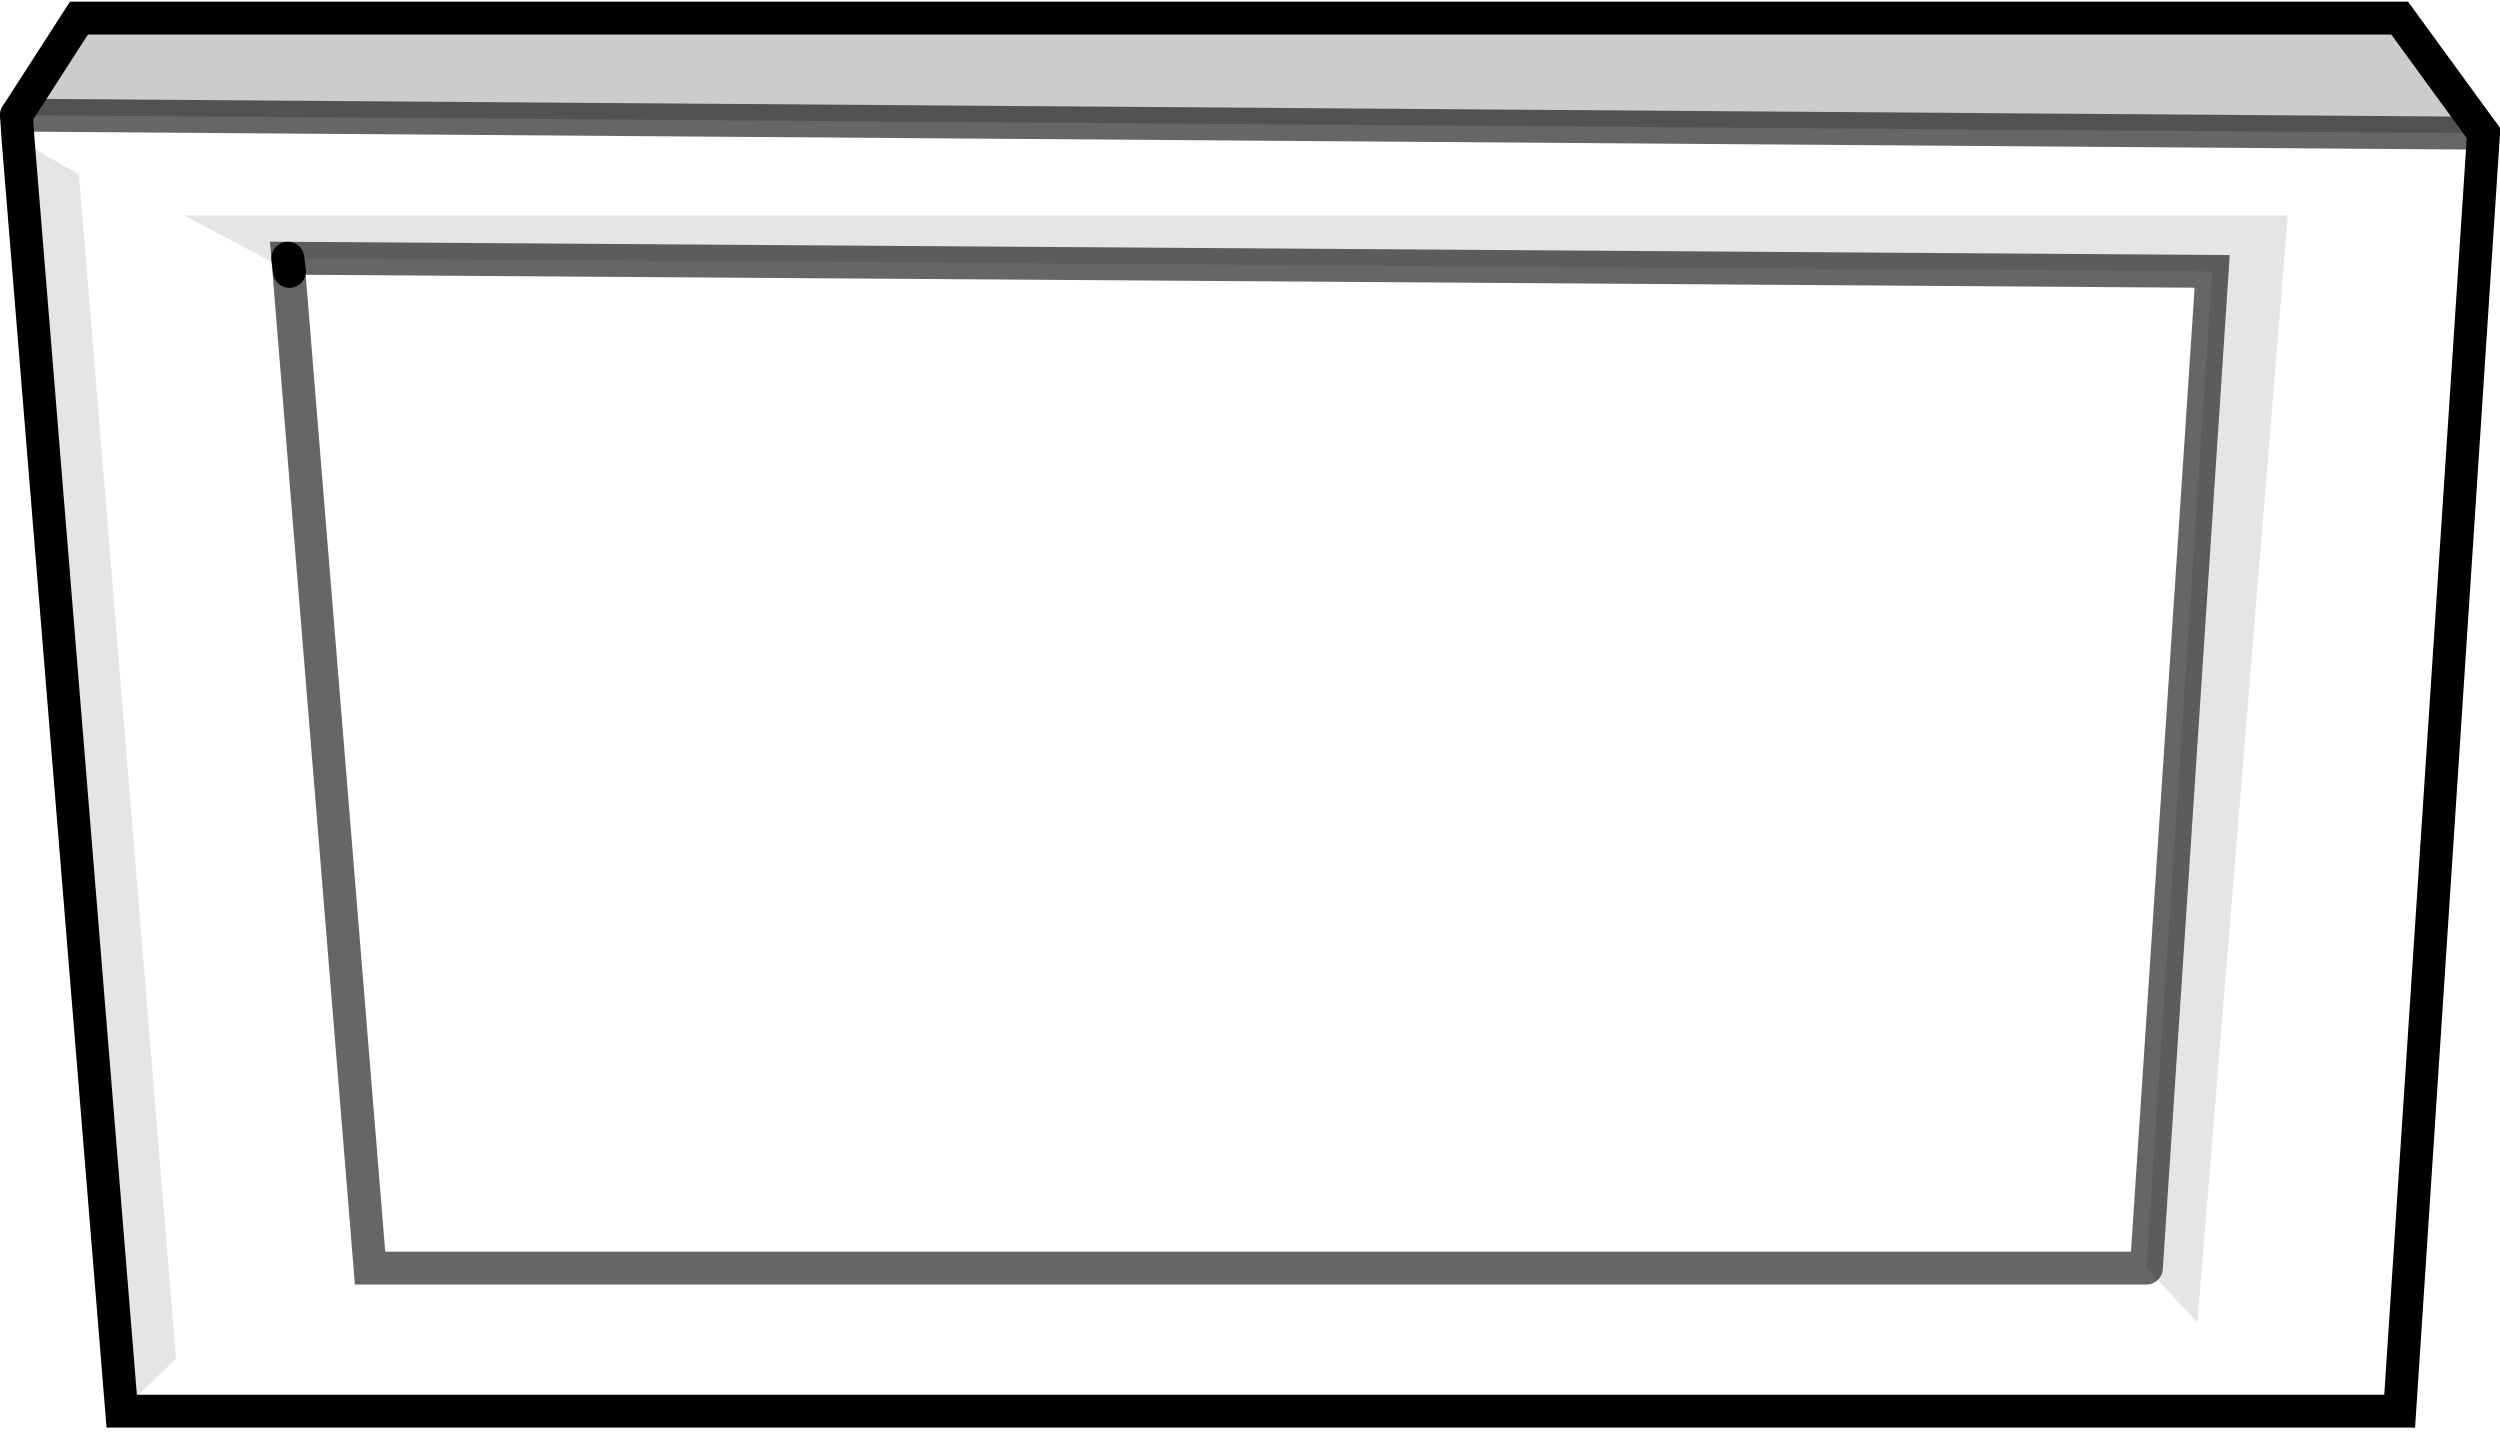 <?xml version="1.0" encoding="UTF-8" standalone="no"?>
<svg xmlns:xlink="http://www.w3.org/1999/xlink" height="43.55px" width="76.0px" xmlns="http://www.w3.org/2000/svg">
  <g transform="matrix(1.0, 0.0, 0.0, 1.0, 38.0, 21.7)">
    <path d="M37.5 -17.65 L34.95 21.2 -34.3 21.2 -32.65 19.6 -35.6 -16.4 -37.45 -17.45 -37.5 -18.2 37.5 -17.65 M-29.2 -13.45 L-29.25 -13.85 -26.75 16.85 27.25 16.85 28.8 18.5 31.55 -15.15 -32.4 -15.15 -29.2 -13.45" fill="#ffffff" fill-opacity="0.0" fill-rule="evenodd" stroke="none"/>
    <path d="M-34.3 21.2 L-37.45 -17.45 -35.6 -16.4 -32.65 19.6 -34.3 21.2 M-29.25 -13.85 L-29.2 -13.45 -32.4 -15.15 31.55 -15.15 28.8 18.5 27.25 16.85 29.25 -13.45 -29.25 -13.85" fill="#000000" fill-opacity="0.102" fill-rule="evenodd" stroke="none"/>
    <path d="M-37.5 -18.2 L-35.6 -21.15 34.95 -21.15 37.5 -17.65 -37.5 -18.2" fill="#000000" fill-opacity="0.2" fill-rule="evenodd" stroke="none"/>
    <path d="M-37.5 -18.2 L-35.6 -21.15 34.95 -21.15 37.5 -17.65 34.95 21.2 -34.3 21.2 -37.45 -17.45 -37.5 -18.2 M-29.25 -13.85 L-29.2 -13.45" fill="none" stroke="#000000" stroke-linecap="round" stroke-linejoin="miter-clip" stroke-miterlimit="3.0" stroke-width="1.0"/>
    <path d="M-37.5 -18.2 L37.5 -17.65 M27.25 16.85 L-26.75 16.85 -29.25 -13.85 29.25 -13.45 27.25 16.85" fill="none" stroke="#000000" stroke-linecap="round" stroke-linejoin="miter-clip" stroke-miterlimit="3.0" stroke-opacity="0.6" stroke-width="1.0"/>
  </g>
</svg>

